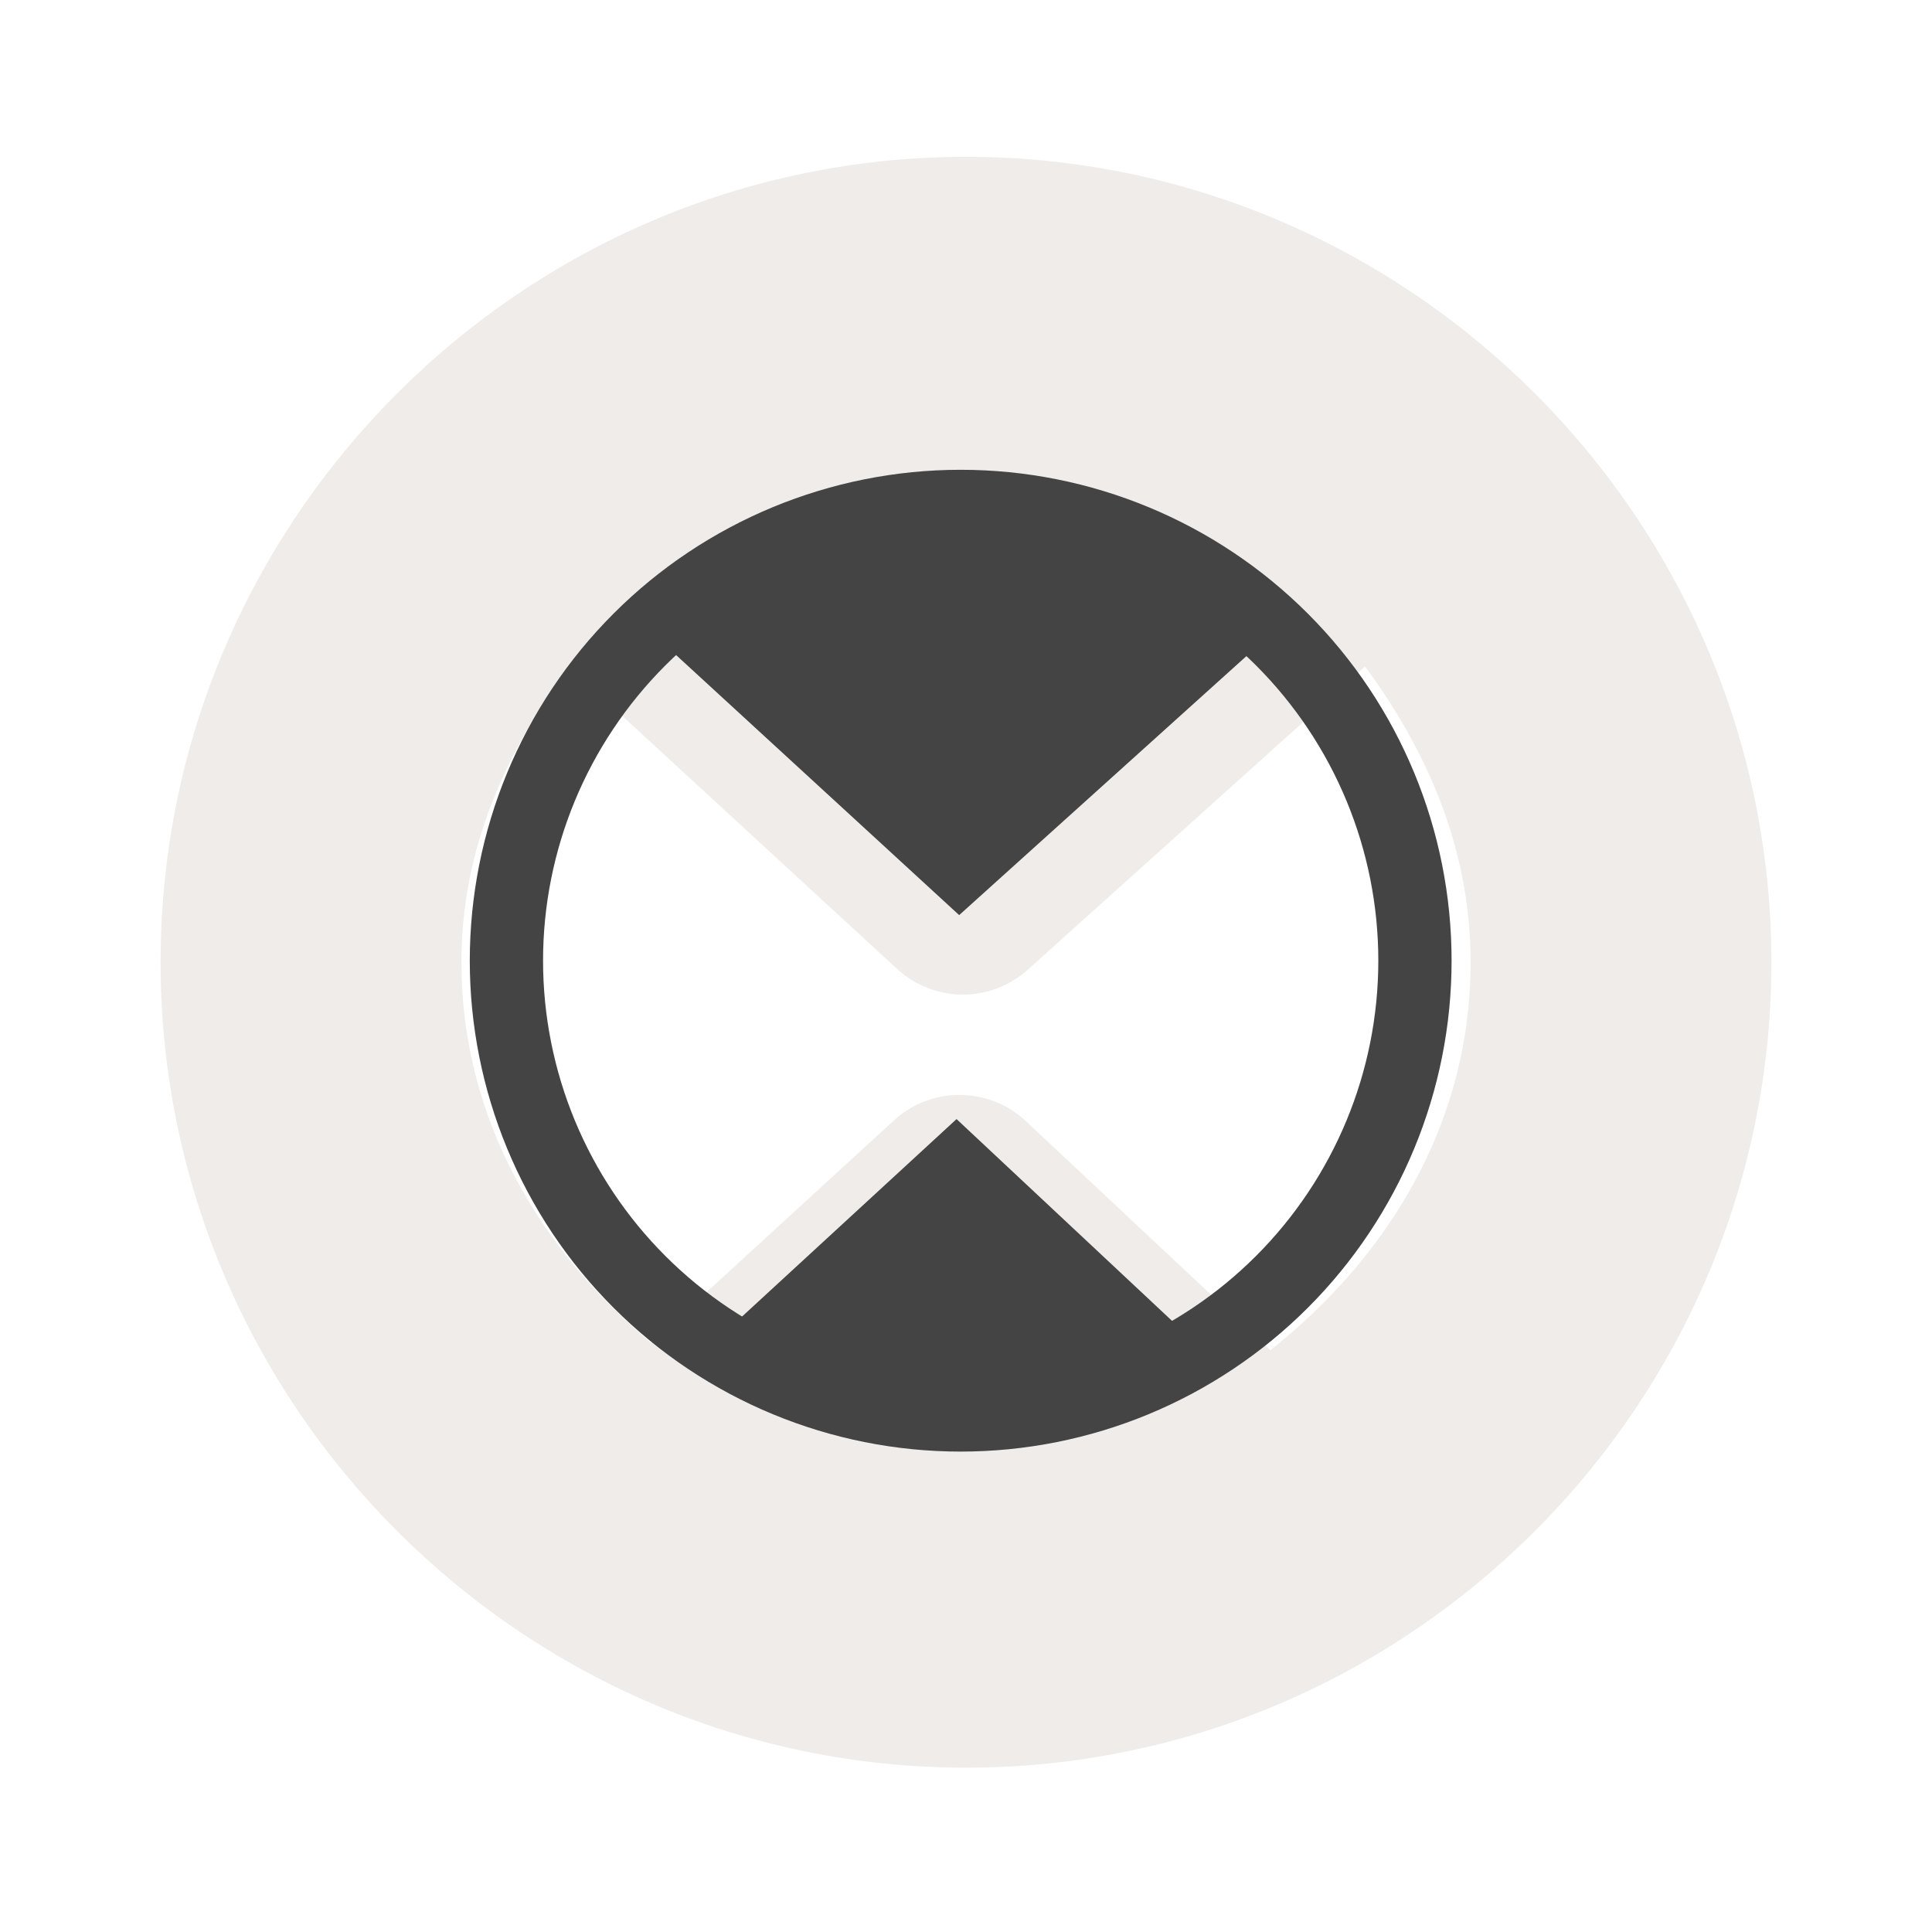 <svg width="40" height="40" viewBox="0 0 40 40" fill="none" xmlns="http://www.w3.org/2000/svg" >

<g transform="translate(0, 0) scale(2.5 2.5) "> 

<path opacity="0.812" d="M8 1.299C4.331 1.299 1.33 4.299 1.33 7.969C1.33 11.638 4.331 14.639 8 14.639C11.669 14.639 14.67 11.638 14.67 7.969C14.67 4.299 11.669 1.299 8 1.299ZM11.305 5.519C11.815 6.213 12.179 7.025 12.179 7.969C12.179 9.311 11.487 10.417 10.52 11.182L8.496 9.285C8.348 9.146 8.153 9.069 7.951 9.068C7.749 9.066 7.553 9.141 7.404 9.278L5.393 11.121C4.478 10.354 3.821 9.271 3.821 7.969C3.821 7.028 4.193 6.218 4.712 5.523L7.429 8.024C7.576 8.159 7.769 8.235 7.969 8.237C8.169 8.238 8.362 8.164 8.511 8.031L11.305 5.519Z" fill="#EBE7E4"/>

</g>


<g transform="translate(8, 8) scale(0.041 0.041) "> 

<path d="M128.889 119.683L289.233 266.984L449.484 122.488L340.683 62.465C340.683 62.465 238.695 66.805 227.846 68.975C216.996 71.145 155.152 100.439 155.152 100.439L128.889 119.683Z" fill="#444444"/>
<path d="M519.392 290C519.392 350.838 495.224 409.185 452.204 452.204C409.185 495.224 350.838 519.392 290 519.392C229.162 519.392 170.815 495.224 127.796 452.204C84.776 409.185 60.608 350.838 60.608 290C60.608 229.162 84.776 170.815 127.796 127.796C170.815 84.776 229.162 60.608 290 60.608C350.838 60.608 409.185 84.776 452.204 127.796C495.224 170.815 519.392 229.162 519.392 290V290Z" stroke="#444444" stroke-width="37" stroke-linecap="round" stroke-linejoin="round"/>
<path d="M167.948 480.41L287.915 369.984L404.747 479.389L326.894 523.35C326.894 523.35 250.355 520.093 242.212 518.464C234.07 516.836 187.658 494.851 187.658 494.851L167.948 480.41Z" fill="#444444"/>

</g>

</svg>